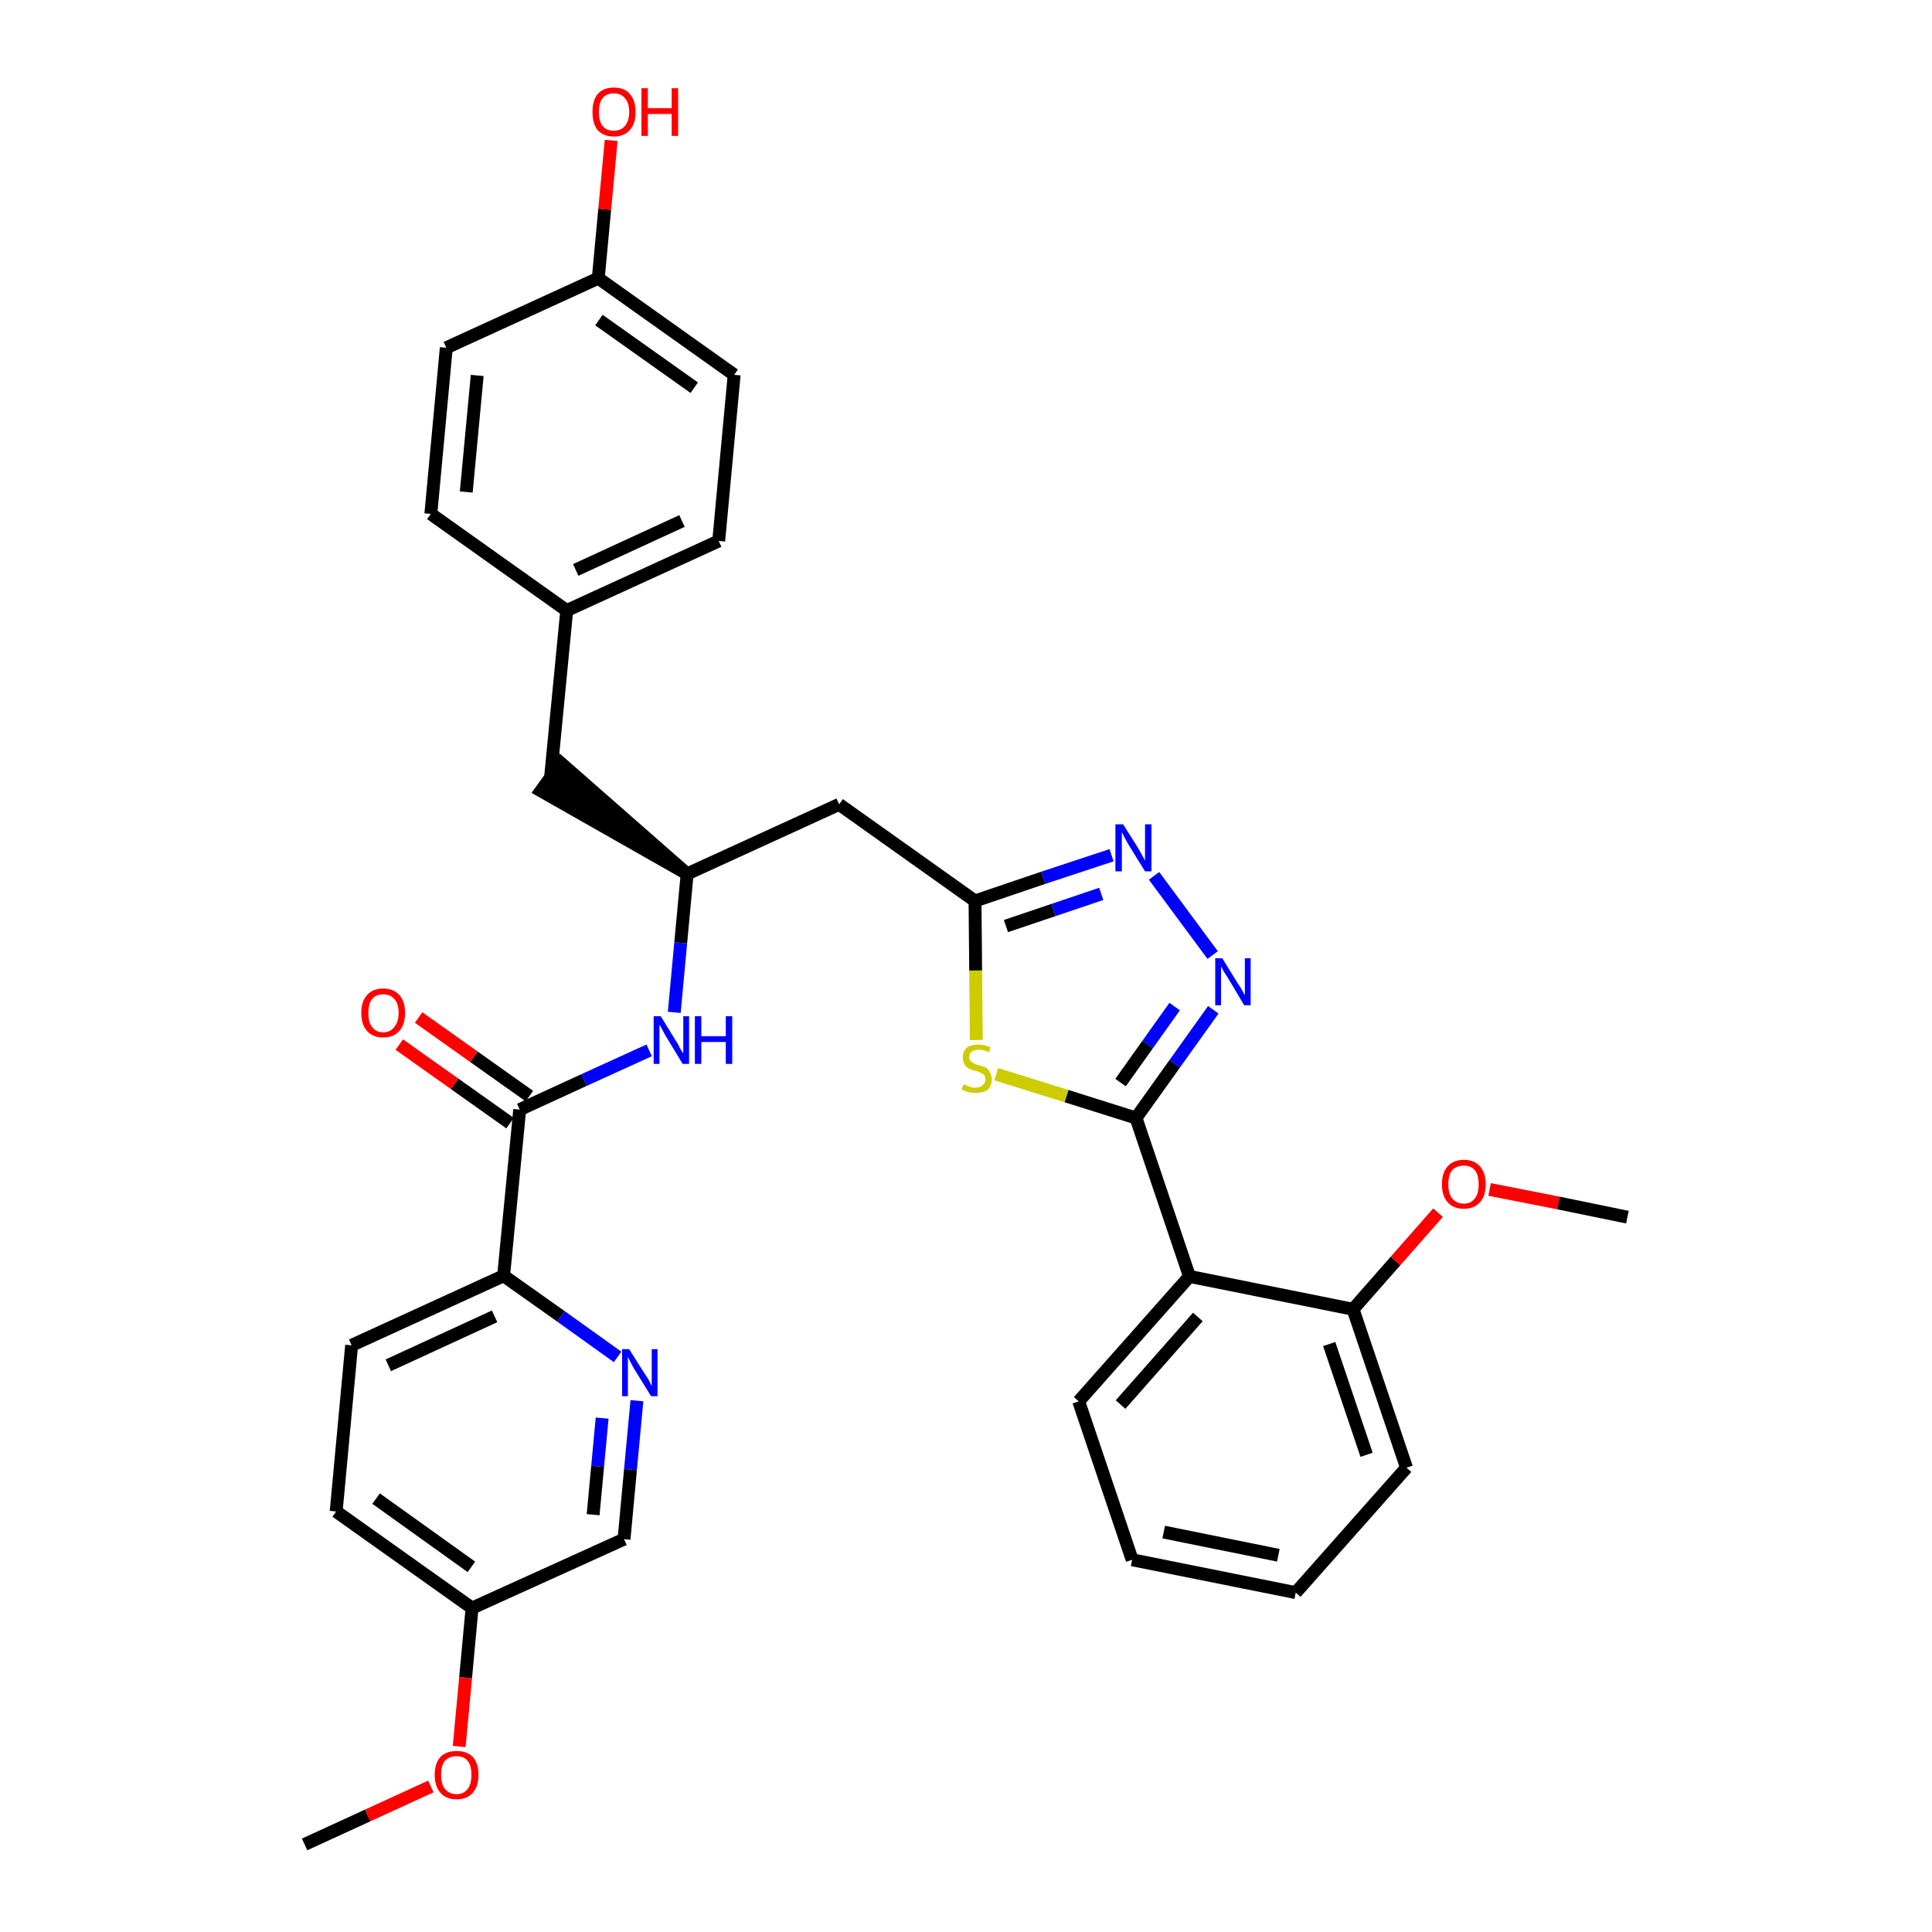 <?xml version='1.0' encoding='iso-8859-1'?>
<svg version='1.1' baseProfile='full'
              xmlns='http://www.w3.org/2000/svg'
                      xmlns:rdkit='http://www.rdkit.org/xml'
                      xmlns:xlink='http://www.w3.org/1999/xlink'
                  xml:space='preserve'
width='300px' height='300px' viewBox='0 0 300 300'>
<!-- END OF HEADER -->
<path class='bond-0 atom-0 atom-1' d='M 47.3,286.4 L 57.1,281.9' style='fill:none;fill-rule:evenodd;stroke:#000000;stroke-width:2.0px;stroke-linecap:butt;stroke-linejoin:miter;stroke-opacity:1' />
<path class='bond-0 atom-0 atom-1' d='M 57.1,281.9 L 66.9,277.4' style='fill:none;fill-rule:evenodd;stroke:#FF0000;stroke-width:2.0px;stroke-linecap:butt;stroke-linejoin:miter;stroke-opacity:1' />
<path class='bond-1 atom-1 atom-2' d='M 71.3,271.2 L 72.3,260.5' style='fill:none;fill-rule:evenodd;stroke:#FF0000;stroke-width:2.0px;stroke-linecap:butt;stroke-linejoin:miter;stroke-opacity:1' />
<path class='bond-1 atom-1 atom-2' d='M 72.3,260.5 L 73.3,249.7' style='fill:none;fill-rule:evenodd;stroke:#000000;stroke-width:2.0px;stroke-linecap:butt;stroke-linejoin:miter;stroke-opacity:1' />
<path class='bond-2 atom-2 atom-3' d='M 73.3,249.7 L 52.2,234.7' style='fill:none;fill-rule:evenodd;stroke:#000000;stroke-width:2.0px;stroke-linecap:butt;stroke-linejoin:miter;stroke-opacity:1' />
<path class='bond-2 atom-2 atom-3' d='M 73.2,243.3 L 58.4,232.7' style='fill:none;fill-rule:evenodd;stroke:#000000;stroke-width:2.0px;stroke-linecap:butt;stroke-linejoin:miter;stroke-opacity:1' />
<path class='bond-33 atom-33 atom-2' d='M 96.9,239.0 L 73.3,249.7' style='fill:none;fill-rule:evenodd;stroke:#000000;stroke-width:2.0px;stroke-linecap:butt;stroke-linejoin:miter;stroke-opacity:1' />
<path class='bond-3 atom-3 atom-4' d='M 52.2,234.7 L 54.6,208.9' style='fill:none;fill-rule:evenodd;stroke:#000000;stroke-width:2.0px;stroke-linecap:butt;stroke-linejoin:miter;stroke-opacity:1' />
<path class='bond-4 atom-4 atom-5' d='M 54.6,208.9 L 78.2,198.1' style='fill:none;fill-rule:evenodd;stroke:#000000;stroke-width:2.0px;stroke-linecap:butt;stroke-linejoin:miter;stroke-opacity:1' />
<path class='bond-4 atom-4 atom-5' d='M 60.3,212.0 L 76.8,204.4' style='fill:none;fill-rule:evenodd;stroke:#000000;stroke-width:2.0px;stroke-linecap:butt;stroke-linejoin:miter;stroke-opacity:1' />
<path class='bond-5 atom-5 atom-6' d='M 78.2,198.1 L 80.7,172.3' style='fill:none;fill-rule:evenodd;stroke:#000000;stroke-width:2.0px;stroke-linecap:butt;stroke-linejoin:miter;stroke-opacity:1' />
<path class='bond-31 atom-5 atom-32' d='M 78.2,198.1 L 87.1,204.4' style='fill:none;fill-rule:evenodd;stroke:#000000;stroke-width:2.0px;stroke-linecap:butt;stroke-linejoin:miter;stroke-opacity:1' />
<path class='bond-31 atom-5 atom-32' d='M 87.1,204.4 L 95.9,210.7' style='fill:none;fill-rule:evenodd;stroke:#0000FF;stroke-width:2.0px;stroke-linecap:butt;stroke-linejoin:miter;stroke-opacity:1' />
<path class='bond-6 atom-6 atom-7' d='M 82.2,170.2 L 73.6,164.1' style='fill:none;fill-rule:evenodd;stroke:#000000;stroke-width:2.0px;stroke-linecap:butt;stroke-linejoin:miter;stroke-opacity:1' />
<path class='bond-6 atom-6 atom-7' d='M 73.6,164.1 L 65.0,158.0' style='fill:none;fill-rule:evenodd;stroke:#FF0000;stroke-width:2.0px;stroke-linecap:butt;stroke-linejoin:miter;stroke-opacity:1' />
<path class='bond-6 atom-6 atom-7' d='M 79.2,174.4 L 70.6,168.3' style='fill:none;fill-rule:evenodd;stroke:#000000;stroke-width:2.0px;stroke-linecap:butt;stroke-linejoin:miter;stroke-opacity:1' />
<path class='bond-6 atom-6 atom-7' d='M 70.6,168.3 L 62.0,162.2' style='fill:none;fill-rule:evenodd;stroke:#FF0000;stroke-width:2.0px;stroke-linecap:butt;stroke-linejoin:miter;stroke-opacity:1' />
<path class='bond-7 atom-6 atom-8' d='M 80.7,172.3 L 90.7,167.7' style='fill:none;fill-rule:evenodd;stroke:#000000;stroke-width:2.0px;stroke-linecap:butt;stroke-linejoin:miter;stroke-opacity:1' />
<path class='bond-7 atom-6 atom-8' d='M 90.7,167.7 L 100.8,163.1' style='fill:none;fill-rule:evenodd;stroke:#0000FF;stroke-width:2.0px;stroke-linecap:butt;stroke-linejoin:miter;stroke-opacity:1' />
<path class='bond-8 atom-8 atom-9' d='M 104.7,157.2 L 105.7,146.4' style='fill:none;fill-rule:evenodd;stroke:#0000FF;stroke-width:2.0px;stroke-linecap:butt;stroke-linejoin:miter;stroke-opacity:1' />
<path class='bond-8 atom-8 atom-9' d='M 105.7,146.4 L 106.7,135.7' style='fill:none;fill-rule:evenodd;stroke:#000000;stroke-width:2.0px;stroke-linecap:butt;stroke-linejoin:miter;stroke-opacity:1' />
<path class='bond-9 atom-9 atom-10' d='M 106.7,135.7 L 87.1,118.5 L 84.0,122.8 Z' style='fill:#000000;fill-rule:evenodd;fill-opacity:1;stroke:#000000;stroke-width:2.0px;stroke-linecap:butt;stroke-linejoin:miter;stroke-opacity:1;' />
<path class='bond-17 atom-9 atom-18' d='M 106.7,135.7 L 130.3,124.9' style='fill:none;fill-rule:evenodd;stroke:#000000;stroke-width:2.0px;stroke-linecap:butt;stroke-linejoin:miter;stroke-opacity:1' />
<path class='bond-10 atom-10 atom-11' d='M 85.5,120.6 L 88.0,94.8' style='fill:none;fill-rule:evenodd;stroke:#000000;stroke-width:2.0px;stroke-linecap:butt;stroke-linejoin:miter;stroke-opacity:1' />
<path class='bond-11 atom-11 atom-12' d='M 88.0,94.8 L 111.6,84.0' style='fill:none;fill-rule:evenodd;stroke:#000000;stroke-width:2.0px;stroke-linecap:butt;stroke-linejoin:miter;stroke-opacity:1' />
<path class='bond-11 atom-11 atom-12' d='M 89.4,88.5 L 105.9,80.9' style='fill:none;fill-rule:evenodd;stroke:#000000;stroke-width:2.0px;stroke-linecap:butt;stroke-linejoin:miter;stroke-opacity:1' />
<path class='bond-34 atom-17 atom-11' d='M 66.9,79.8 L 88.0,94.8' style='fill:none;fill-rule:evenodd;stroke:#000000;stroke-width:2.0px;stroke-linecap:butt;stroke-linejoin:miter;stroke-opacity:1' />
<path class='bond-12 atom-12 atom-13' d='M 111.6,84.0 L 114.0,58.2' style='fill:none;fill-rule:evenodd;stroke:#000000;stroke-width:2.0px;stroke-linecap:butt;stroke-linejoin:miter;stroke-opacity:1' />
<path class='bond-13 atom-13 atom-14' d='M 114.0,58.2 L 92.9,43.2' style='fill:none;fill-rule:evenodd;stroke:#000000;stroke-width:2.0px;stroke-linecap:butt;stroke-linejoin:miter;stroke-opacity:1' />
<path class='bond-13 atom-13 atom-14' d='M 107.8,60.2 L 93.0,49.7' style='fill:none;fill-rule:evenodd;stroke:#000000;stroke-width:2.0px;stroke-linecap:butt;stroke-linejoin:miter;stroke-opacity:1' />
<path class='bond-14 atom-14 atom-15' d='M 92.9,43.2 L 93.9,32.5' style='fill:none;fill-rule:evenodd;stroke:#000000;stroke-width:2.0px;stroke-linecap:butt;stroke-linejoin:miter;stroke-opacity:1' />
<path class='bond-14 atom-14 atom-15' d='M 93.9,32.5 L 94.9,21.8' style='fill:none;fill-rule:evenodd;stroke:#FF0000;stroke-width:2.0px;stroke-linecap:butt;stroke-linejoin:miter;stroke-opacity:1' />
<path class='bond-15 atom-14 atom-16' d='M 92.9,43.2 L 69.3,54.0' style='fill:none;fill-rule:evenodd;stroke:#000000;stroke-width:2.0px;stroke-linecap:butt;stroke-linejoin:miter;stroke-opacity:1' />
<path class='bond-16 atom-16 atom-17' d='M 69.3,54.0 L 66.9,79.8' style='fill:none;fill-rule:evenodd;stroke:#000000;stroke-width:2.0px;stroke-linecap:butt;stroke-linejoin:miter;stroke-opacity:1' />
<path class='bond-16 atom-16 atom-17' d='M 74.1,58.3 L 72.4,76.4' style='fill:none;fill-rule:evenodd;stroke:#000000;stroke-width:2.0px;stroke-linecap:butt;stroke-linejoin:miter;stroke-opacity:1' />
<path class='bond-18 atom-18 atom-19' d='M 130.3,124.9 L 151.4,139.9' style='fill:none;fill-rule:evenodd;stroke:#000000;stroke-width:2.0px;stroke-linecap:butt;stroke-linejoin:miter;stroke-opacity:1' />
<path class='bond-19 atom-19 atom-20' d='M 151.4,139.9 L 162.0,136.3' style='fill:none;fill-rule:evenodd;stroke:#000000;stroke-width:2.0px;stroke-linecap:butt;stroke-linejoin:miter;stroke-opacity:1' />
<path class='bond-19 atom-19 atom-20' d='M 162.0,136.3 L 172.6,132.8' style='fill:none;fill-rule:evenodd;stroke:#0000FF;stroke-width:2.0px;stroke-linecap:butt;stroke-linejoin:miter;stroke-opacity:1' />
<path class='bond-19 atom-19 atom-20' d='M 156.2,143.8 L 163.6,141.3' style='fill:none;fill-rule:evenodd;stroke:#000000;stroke-width:2.0px;stroke-linecap:butt;stroke-linejoin:miter;stroke-opacity:1' />
<path class='bond-19 atom-19 atom-20' d='M 163.6,141.3 L 171.0,138.8' style='fill:none;fill-rule:evenodd;stroke:#0000FF;stroke-width:2.0px;stroke-linecap:butt;stroke-linejoin:miter;stroke-opacity:1' />
<path class='bond-35 atom-31 atom-19' d='M 151.6,161.5 L 151.5,150.7' style='fill:none;fill-rule:evenodd;stroke:#CCCC00;stroke-width:2.0px;stroke-linecap:butt;stroke-linejoin:miter;stroke-opacity:1' />
<path class='bond-35 atom-31 atom-19' d='M 151.5,150.7 L 151.4,139.9' style='fill:none;fill-rule:evenodd;stroke:#000000;stroke-width:2.0px;stroke-linecap:butt;stroke-linejoin:miter;stroke-opacity:1' />
<path class='bond-20 atom-20 atom-21' d='M 179.2,136.0 L 188.3,148.3' style='fill:none;fill-rule:evenodd;stroke:#0000FF;stroke-width:2.0px;stroke-linecap:butt;stroke-linejoin:miter;stroke-opacity:1' />
<path class='bond-21 atom-21 atom-22' d='M 188.4,156.8 L 182.4,165.2' style='fill:none;fill-rule:evenodd;stroke:#0000FF;stroke-width:2.0px;stroke-linecap:butt;stroke-linejoin:miter;stroke-opacity:1' />
<path class='bond-21 atom-21 atom-22' d='M 182.4,165.2 L 176.4,173.6' style='fill:none;fill-rule:evenodd;stroke:#000000;stroke-width:2.0px;stroke-linecap:butt;stroke-linejoin:miter;stroke-opacity:1' />
<path class='bond-21 atom-21 atom-22' d='M 182.4,156.3 L 178.2,162.2' style='fill:none;fill-rule:evenodd;stroke:#0000FF;stroke-width:2.0px;stroke-linecap:butt;stroke-linejoin:miter;stroke-opacity:1' />
<path class='bond-21 atom-21 atom-22' d='M 178.2,162.2 L 174.0,168.1' style='fill:none;fill-rule:evenodd;stroke:#000000;stroke-width:2.0px;stroke-linecap:butt;stroke-linejoin:miter;stroke-opacity:1' />
<path class='bond-22 atom-22 atom-23' d='M 176.4,173.6 L 184.7,198.2' style='fill:none;fill-rule:evenodd;stroke:#000000;stroke-width:2.0px;stroke-linecap:butt;stroke-linejoin:miter;stroke-opacity:1' />
<path class='bond-30 atom-22 atom-31' d='M 176.4,173.6 L 165.6,170.2' style='fill:none;fill-rule:evenodd;stroke:#000000;stroke-width:2.0px;stroke-linecap:butt;stroke-linejoin:miter;stroke-opacity:1' />
<path class='bond-30 atom-22 atom-31' d='M 165.6,170.2 L 154.7,166.8' style='fill:none;fill-rule:evenodd;stroke:#CCCC00;stroke-width:2.0px;stroke-linecap:butt;stroke-linejoin:miter;stroke-opacity:1' />
<path class='bond-23 atom-23 atom-24' d='M 184.7,198.2 L 167.5,217.6' style='fill:none;fill-rule:evenodd;stroke:#000000;stroke-width:2.0px;stroke-linecap:butt;stroke-linejoin:miter;stroke-opacity:1' />
<path class='bond-23 atom-23 atom-24' d='M 186.0,204.5 L 174.0,218.1' style='fill:none;fill-rule:evenodd;stroke:#000000;stroke-width:2.0px;stroke-linecap:butt;stroke-linejoin:miter;stroke-opacity:1' />
<path class='bond-36 atom-28 atom-23' d='M 210.1,203.3 L 184.7,198.2' style='fill:none;fill-rule:evenodd;stroke:#000000;stroke-width:2.0px;stroke-linecap:butt;stroke-linejoin:miter;stroke-opacity:1' />
<path class='bond-24 atom-24 atom-25' d='M 167.5,217.6 L 175.8,242.2' style='fill:none;fill-rule:evenodd;stroke:#000000;stroke-width:2.0px;stroke-linecap:butt;stroke-linejoin:miter;stroke-opacity:1' />
<path class='bond-25 atom-25 atom-26' d='M 175.8,242.2 L 201.2,247.3' style='fill:none;fill-rule:evenodd;stroke:#000000;stroke-width:2.0px;stroke-linecap:butt;stroke-linejoin:miter;stroke-opacity:1' />
<path class='bond-25 atom-25 atom-26' d='M 180.7,237.9 L 198.5,241.5' style='fill:none;fill-rule:evenodd;stroke:#000000;stroke-width:2.0px;stroke-linecap:butt;stroke-linejoin:miter;stroke-opacity:1' />
<path class='bond-26 atom-26 atom-27' d='M 201.2,247.3 L 218.4,227.9' style='fill:none;fill-rule:evenodd;stroke:#000000;stroke-width:2.0px;stroke-linecap:butt;stroke-linejoin:miter;stroke-opacity:1' />
<path class='bond-27 atom-27 atom-28' d='M 218.4,227.9 L 210.1,203.3' style='fill:none;fill-rule:evenodd;stroke:#000000;stroke-width:2.0px;stroke-linecap:butt;stroke-linejoin:miter;stroke-opacity:1' />
<path class='bond-27 atom-27 atom-28' d='M 212.2,225.9 L 206.4,208.7' style='fill:none;fill-rule:evenodd;stroke:#000000;stroke-width:2.0px;stroke-linecap:butt;stroke-linejoin:miter;stroke-opacity:1' />
<path class='bond-28 atom-28 atom-29' d='M 210.1,203.3 L 216.7,195.8' style='fill:none;fill-rule:evenodd;stroke:#000000;stroke-width:2.0px;stroke-linecap:butt;stroke-linejoin:miter;stroke-opacity:1' />
<path class='bond-28 atom-28 atom-29' d='M 216.7,195.8 L 223.3,188.3' style='fill:none;fill-rule:evenodd;stroke:#FF0000;stroke-width:2.0px;stroke-linecap:butt;stroke-linejoin:miter;stroke-opacity:1' />
<path class='bond-29 atom-29 atom-30' d='M 231.3,184.7 L 242.0,186.8' style='fill:none;fill-rule:evenodd;stroke:#FF0000;stroke-width:2.0px;stroke-linecap:butt;stroke-linejoin:miter;stroke-opacity:1' />
<path class='bond-29 atom-29 atom-30' d='M 242.0,186.8 L 252.7,189.0' style='fill:none;fill-rule:evenodd;stroke:#000000;stroke-width:2.0px;stroke-linecap:butt;stroke-linejoin:miter;stroke-opacity:1' />
<path class='bond-32 atom-32 atom-33' d='M 98.9,217.5 L 97.9,228.2' style='fill:none;fill-rule:evenodd;stroke:#0000FF;stroke-width:2.0px;stroke-linecap:butt;stroke-linejoin:miter;stroke-opacity:1' />
<path class='bond-32 atom-32 atom-33' d='M 97.9,228.2 L 96.9,239.0' style='fill:none;fill-rule:evenodd;stroke:#000000;stroke-width:2.0px;stroke-linecap:butt;stroke-linejoin:miter;stroke-opacity:1' />
<path class='bond-32 atom-32 atom-33' d='M 93.5,220.2 L 92.8,227.7' style='fill:none;fill-rule:evenodd;stroke:#0000FF;stroke-width:2.0px;stroke-linecap:butt;stroke-linejoin:miter;stroke-opacity:1' />
<path class='bond-32 atom-32 atom-33' d='M 92.8,227.7 L 92.1,235.2' style='fill:none;fill-rule:evenodd;stroke:#000000;stroke-width:2.0px;stroke-linecap:butt;stroke-linejoin:miter;stroke-opacity:1' />
<path  class='atom-1' d='M 67.5 275.6
Q 67.5 273.8, 68.4 272.8
Q 69.3 271.9, 70.9 271.9
Q 72.5 271.9, 73.4 272.8
Q 74.3 273.8, 74.3 275.6
Q 74.3 277.4, 73.4 278.4
Q 72.5 279.4, 70.9 279.4
Q 69.3 279.4, 68.4 278.4
Q 67.5 277.4, 67.5 275.6
M 70.9 278.6
Q 72.0 278.6, 72.6 277.8
Q 73.2 277.1, 73.2 275.6
Q 73.2 274.1, 72.6 273.4
Q 72.0 272.7, 70.9 272.7
Q 69.8 272.7, 69.1 273.4
Q 68.5 274.1, 68.5 275.6
Q 68.5 277.1, 69.1 277.8
Q 69.8 278.6, 70.9 278.6
' fill='#FF0000'/>
<path  class='atom-7' d='M 56.1 157.3
Q 56.1 155.5, 57.0 154.5
Q 57.9 153.5, 59.5 153.5
Q 61.1 153.5, 62.0 154.5
Q 62.9 155.5, 62.9 157.3
Q 62.9 159.1, 62.0 160.1
Q 61.1 161.1, 59.5 161.1
Q 57.9 161.1, 57.0 160.1
Q 56.1 159.1, 56.1 157.3
M 59.5 160.3
Q 60.6 160.3, 61.2 159.5
Q 61.9 158.7, 61.9 157.3
Q 61.9 155.8, 61.2 155.1
Q 60.6 154.4, 59.5 154.4
Q 58.4 154.4, 57.8 155.1
Q 57.2 155.8, 57.2 157.3
Q 57.2 158.8, 57.8 159.5
Q 58.4 160.3, 59.5 160.3
' fill='#FF0000'/>
<path  class='atom-8' d='M 102.6 157.8
L 105.0 161.7
Q 105.3 162.1, 105.6 162.8
Q 106.0 163.5, 106.1 163.5
L 106.1 157.8
L 107.0 157.8
L 107.0 165.2
L 106.0 165.2
L 103.4 160.9
Q 103.1 160.4, 102.8 159.8
Q 102.5 159.3, 102.4 159.1
L 102.4 165.2
L 101.5 165.2
L 101.5 157.8
L 102.6 157.8
' fill='#0000FF'/>
<path  class='atom-8' d='M 107.9 157.8
L 108.9 157.8
L 108.9 160.9
L 112.7 160.9
L 112.7 157.8
L 113.7 157.8
L 113.7 165.2
L 112.7 165.2
L 112.7 161.8
L 108.9 161.8
L 108.9 165.2
L 107.9 165.2
L 107.9 157.8
' fill='#0000FF'/>
<path  class='atom-15' d='M 92.0 17.4
Q 92.0 15.6, 92.8 14.6
Q 93.7 13.6, 95.3 13.6
Q 97.0 13.6, 97.8 14.6
Q 98.7 15.6, 98.7 17.4
Q 98.7 19.2, 97.8 20.2
Q 96.9 21.2, 95.3 21.2
Q 93.7 21.2, 92.8 20.2
Q 92.0 19.2, 92.0 17.4
M 95.3 20.3
Q 96.4 20.3, 97.0 19.6
Q 97.7 18.8, 97.7 17.4
Q 97.7 15.9, 97.0 15.2
Q 96.4 14.5, 95.3 14.5
Q 94.2 14.5, 93.6 15.2
Q 93.0 15.9, 93.0 17.4
Q 93.0 18.9, 93.6 19.6
Q 94.2 20.3, 95.3 20.3
' fill='#FF0000'/>
<path  class='atom-15' d='M 99.6 13.7
L 100.6 13.7
L 100.6 16.8
L 104.3 16.8
L 104.3 13.7
L 105.3 13.7
L 105.3 21.1
L 104.3 21.1
L 104.3 17.7
L 100.6 17.7
L 100.6 21.1
L 99.6 21.1
L 99.6 13.7
' fill='#FF0000'/>
<path  class='atom-20' d='M 174.4 128.0
L 176.8 131.8
Q 177.0 132.2, 177.4 132.9
Q 177.8 133.6, 177.8 133.7
L 177.8 128.0
L 178.8 128.0
L 178.8 135.3
L 177.8 135.3
L 175.2 131.1
Q 174.9 130.6, 174.6 130.0
Q 174.3 129.4, 174.2 129.2
L 174.2 135.3
L 173.2 135.3
L 173.2 128.0
L 174.4 128.0
' fill='#0000FF'/>
<path  class='atom-21' d='M 189.8 148.8
L 192.2 152.7
Q 192.5 153.1, 192.9 153.8
Q 193.2 154.4, 193.3 154.5
L 193.3 148.8
L 194.2 148.8
L 194.2 156.1
L 193.2 156.1
L 190.7 151.9
Q 190.4 151.4, 190.0 150.8
Q 189.7 150.2, 189.6 150.1
L 189.6 156.1
L 188.7 156.1
L 188.7 148.8
L 189.8 148.8
' fill='#0000FF'/>
<path  class='atom-29' d='M 223.9 183.9
Q 223.9 182.1, 224.8 181.1
Q 225.7 180.1, 227.3 180.1
Q 228.9 180.1, 229.8 181.1
Q 230.7 182.1, 230.7 183.9
Q 230.7 185.7, 229.8 186.7
Q 228.9 187.7, 227.3 187.7
Q 225.7 187.7, 224.8 186.7
Q 223.9 185.7, 223.9 183.9
M 227.3 186.9
Q 228.4 186.9, 229.0 186.1
Q 229.6 185.4, 229.6 183.9
Q 229.6 182.4, 229.0 181.7
Q 228.4 181.0, 227.3 181.0
Q 226.2 181.0, 225.5 181.7
Q 224.9 182.4, 224.9 183.9
Q 224.9 185.4, 225.5 186.1
Q 226.2 186.9, 227.3 186.9
' fill='#FF0000'/>
<path  class='atom-31' d='M 149.6 168.4
Q 149.7 168.4, 150.0 168.5
Q 150.4 168.7, 150.7 168.8
Q 151.1 168.9, 151.5 168.9
Q 152.2 168.9, 152.6 168.5
Q 153.0 168.2, 153.0 167.6
Q 153.0 167.2, 152.8 166.9
Q 152.6 166.7, 152.3 166.6
Q 152.0 166.4, 151.5 166.3
Q 150.8 166.1, 150.4 165.9
Q 150.0 165.7, 149.8 165.3
Q 149.5 164.9, 149.5 164.2
Q 149.5 163.3, 150.1 162.7
Q 150.7 162.2, 152.0 162.2
Q 152.8 162.2, 153.8 162.6
L 153.6 163.4
Q 152.7 163.0, 152.0 163.0
Q 151.3 163.0, 150.9 163.3
Q 150.5 163.6, 150.5 164.1
Q 150.5 164.5, 150.7 164.7
Q 150.9 165.0, 151.2 165.1
Q 151.5 165.3, 152.0 165.4
Q 152.7 165.6, 153.1 165.8
Q 153.5 166.0, 153.7 166.5
Q 154.0 166.9, 154.0 167.6
Q 154.0 168.6, 153.4 169.2
Q 152.7 169.7, 151.5 169.7
Q 150.9 169.7, 150.4 169.6
Q 149.9 169.4, 149.3 169.2
L 149.6 168.4
' fill='#CCCC00'/>
<path  class='atom-32' d='M 97.7 209.5
L 100.1 213.3
Q 100.4 213.7, 100.8 214.4
Q 101.1 215.1, 101.2 215.2
L 101.2 209.5
L 102.1 209.5
L 102.1 216.8
L 101.1 216.8
L 98.5 212.6
Q 98.2 212.1, 97.9 211.5
Q 97.6 210.9, 97.5 210.7
L 97.5 216.8
L 96.6 216.8
L 96.6 209.5
L 97.7 209.5
' fill='#0000FF'/>
</svg>
